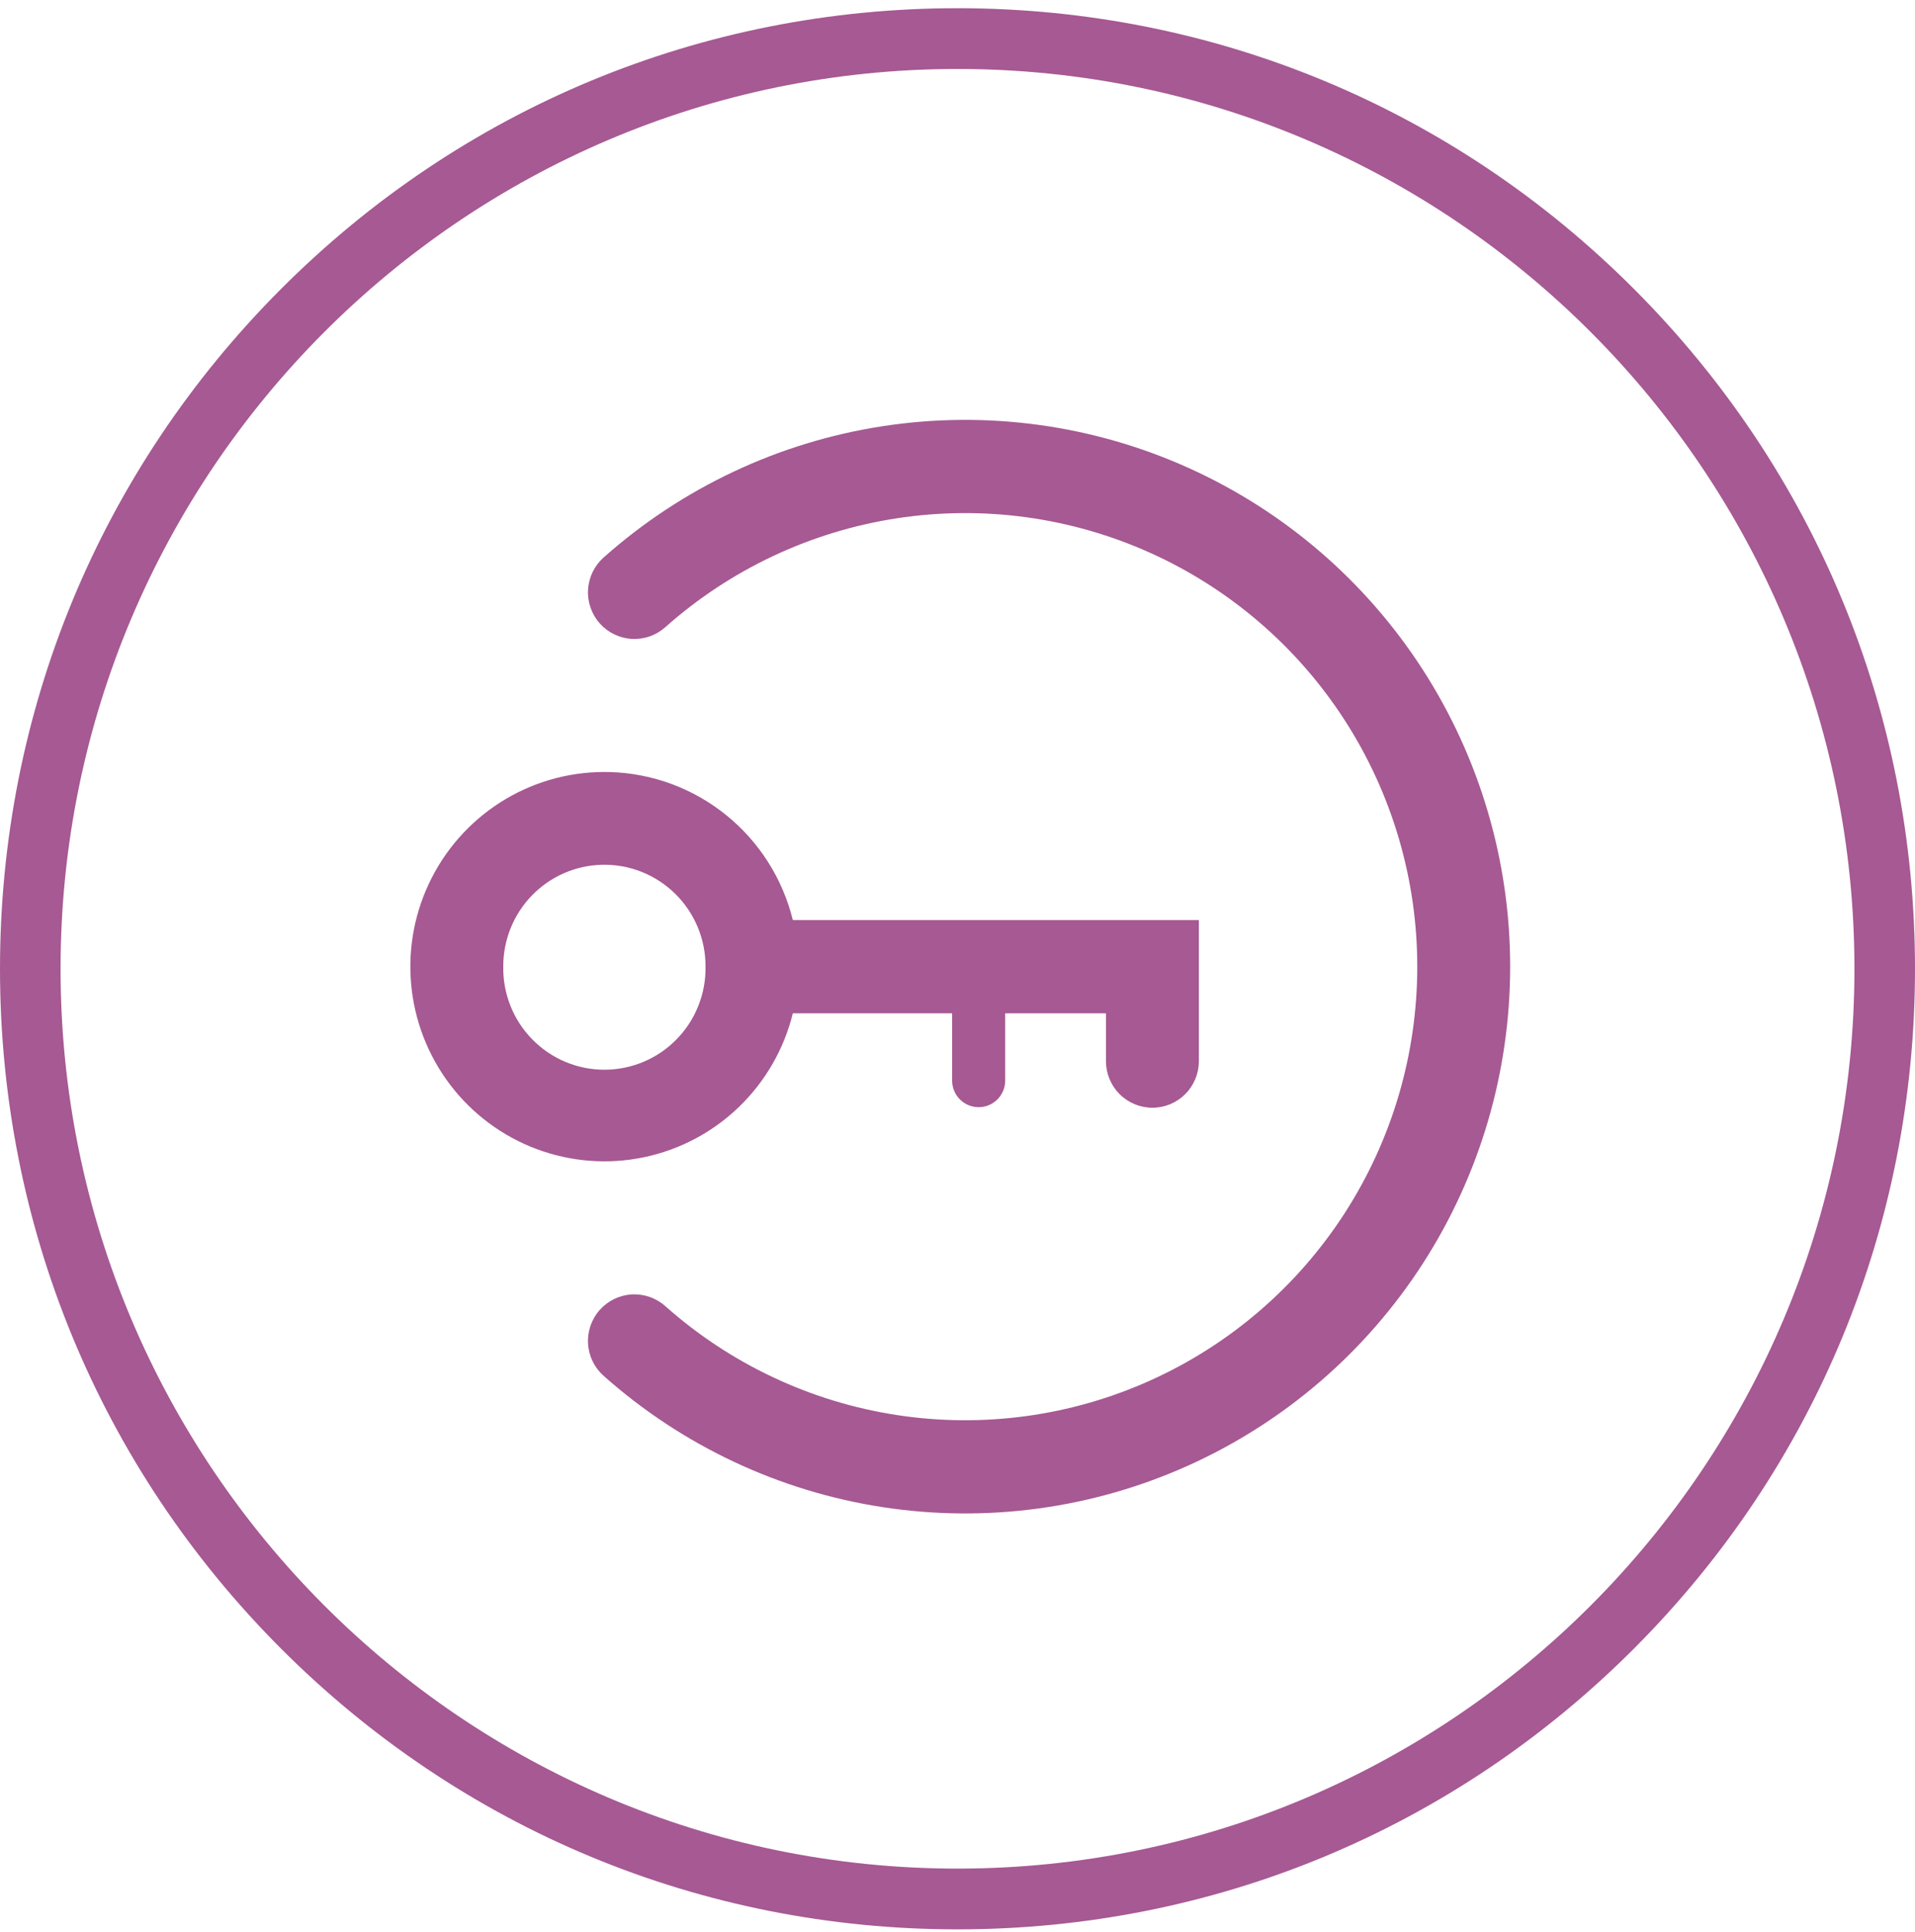 <svg width="112" height="113" viewBox="0 0 112 113" fill="none" xmlns="http://www.w3.org/2000/svg">
<path d="M35.678 45.151C33.537 45.089 31.422 45.635 29.578 46.728C27.734 47.821 26.235 49.414 25.256 51.325C24.276 53.236 23.856 55.386 24.044 57.527C24.231 59.667 25.018 61.711 26.314 63.421C27.611 65.132 29.363 66.439 31.369 67.193C33.375 67.946 35.552 68.115 37.65 67.68C39.747 67.244 41.679 66.222 43.222 64.732C44.765 63.242 45.856 61.344 46.369 59.258H55.686V63.239C55.698 63.644 55.866 64.028 56.156 64.31C56.446 64.592 56.834 64.75 57.238 64.75C57.641 64.75 58.029 64.592 58.319 64.31C58.609 64.028 58.778 63.644 58.789 63.239V59.258H64.683V62.073C64.687 62.793 64.975 63.482 65.484 63.99C65.993 64.497 66.682 64.782 67.4 64.782C68.118 64.782 68.806 64.497 69.315 63.99C69.824 63.482 70.112 62.793 70.117 62.073V53.807H46.369C45.775 51.39 44.408 49.235 42.477 47.672C40.547 46.109 38.158 45.223 35.678 45.151ZM35.201 50.573C35.992 50.553 36.779 50.693 37.516 50.984C38.252 51.275 38.922 51.711 39.488 52.267C40.053 52.822 40.501 53.486 40.806 54.218C41.111 54.95 41.267 55.737 41.263 56.531C41.276 57.318 41.132 58.099 40.84 58.83C40.549 59.561 40.115 60.226 39.564 60.787C39.014 61.348 38.358 61.794 37.634 62.098C36.91 62.402 36.133 62.559 35.349 62.559C34.564 62.559 33.787 62.402 33.063 62.098C32.339 61.794 31.683 61.348 31.133 60.787C30.582 60.226 30.148 59.561 29.857 58.83C29.565 58.099 29.421 57.318 29.434 56.531C29.427 54.978 30.027 53.485 31.105 52.371C32.184 51.257 33.654 50.612 35.201 50.573Z" fill="#A65993"/>
<path d="M38.907 36.682C42.719 33.292 47.426 31.079 52.463 30.309C57.499 29.539 62.65 30.245 67.296 32.342C71.942 34.439 75.885 37.837 78.652 42.128C81.418 46.42 82.89 51.422 82.89 56.532C82.89 61.643 81.418 66.644 78.652 70.936C75.885 75.227 71.942 78.626 67.296 80.722C62.65 82.819 57.499 83.525 52.463 82.755C47.426 81.985 42.719 79.771 38.907 76.381C38.367 75.902 37.66 75.657 36.941 75.7C36.222 75.744 35.549 76.072 35.071 76.613C34.593 77.154 34.349 77.863 34.392 78.585C34.435 79.306 34.763 79.981 35.302 80.46C39.898 84.547 45.572 87.215 51.644 88.143C57.715 89.072 63.924 88.221 69.525 85.693C75.126 83.165 79.88 79.069 83.215 73.895C86.549 68.722 88.323 62.693 88.323 56.532C88.323 50.371 86.549 44.342 83.215 39.169C79.88 33.995 75.126 29.898 69.525 27.371C63.924 24.843 57.715 23.992 51.644 24.921C45.572 25.849 39.898 28.517 35.302 32.604C34.763 33.083 34.436 33.758 34.393 34.479C34.349 35.201 34.594 35.91 35.072 36.451C35.55 36.991 36.222 37.32 36.941 37.363C37.66 37.407 38.367 37.162 38.907 36.682Z" fill="#A65993"/>
<path d="M56 112.831C41.037 112.831 26.982 106.991 16.402 96.378C5.821 85.765 0 71.665 0 56.656C0 41.646 5.821 27.547 16.402 16.933C26.982 6.32 41.037 0.48 56 0.48C70.963 0.48 85.018 6.32 95.598 16.933C106.179 27.547 112 41.646 112 56.656C112 71.665 106.179 85.765 95.598 96.378C85.018 106.991 70.963 112.831 56 112.831ZM56 4.033C27.07 4.033 3.542 27.636 3.542 56.656C3.542 85.676 27.07 109.278 56 109.278C84.93 109.278 108.458 85.676 108.458 56.656C108.458 27.636 84.93 4.033 56 4.033Z" fill="#A65993"/>
</svg>
